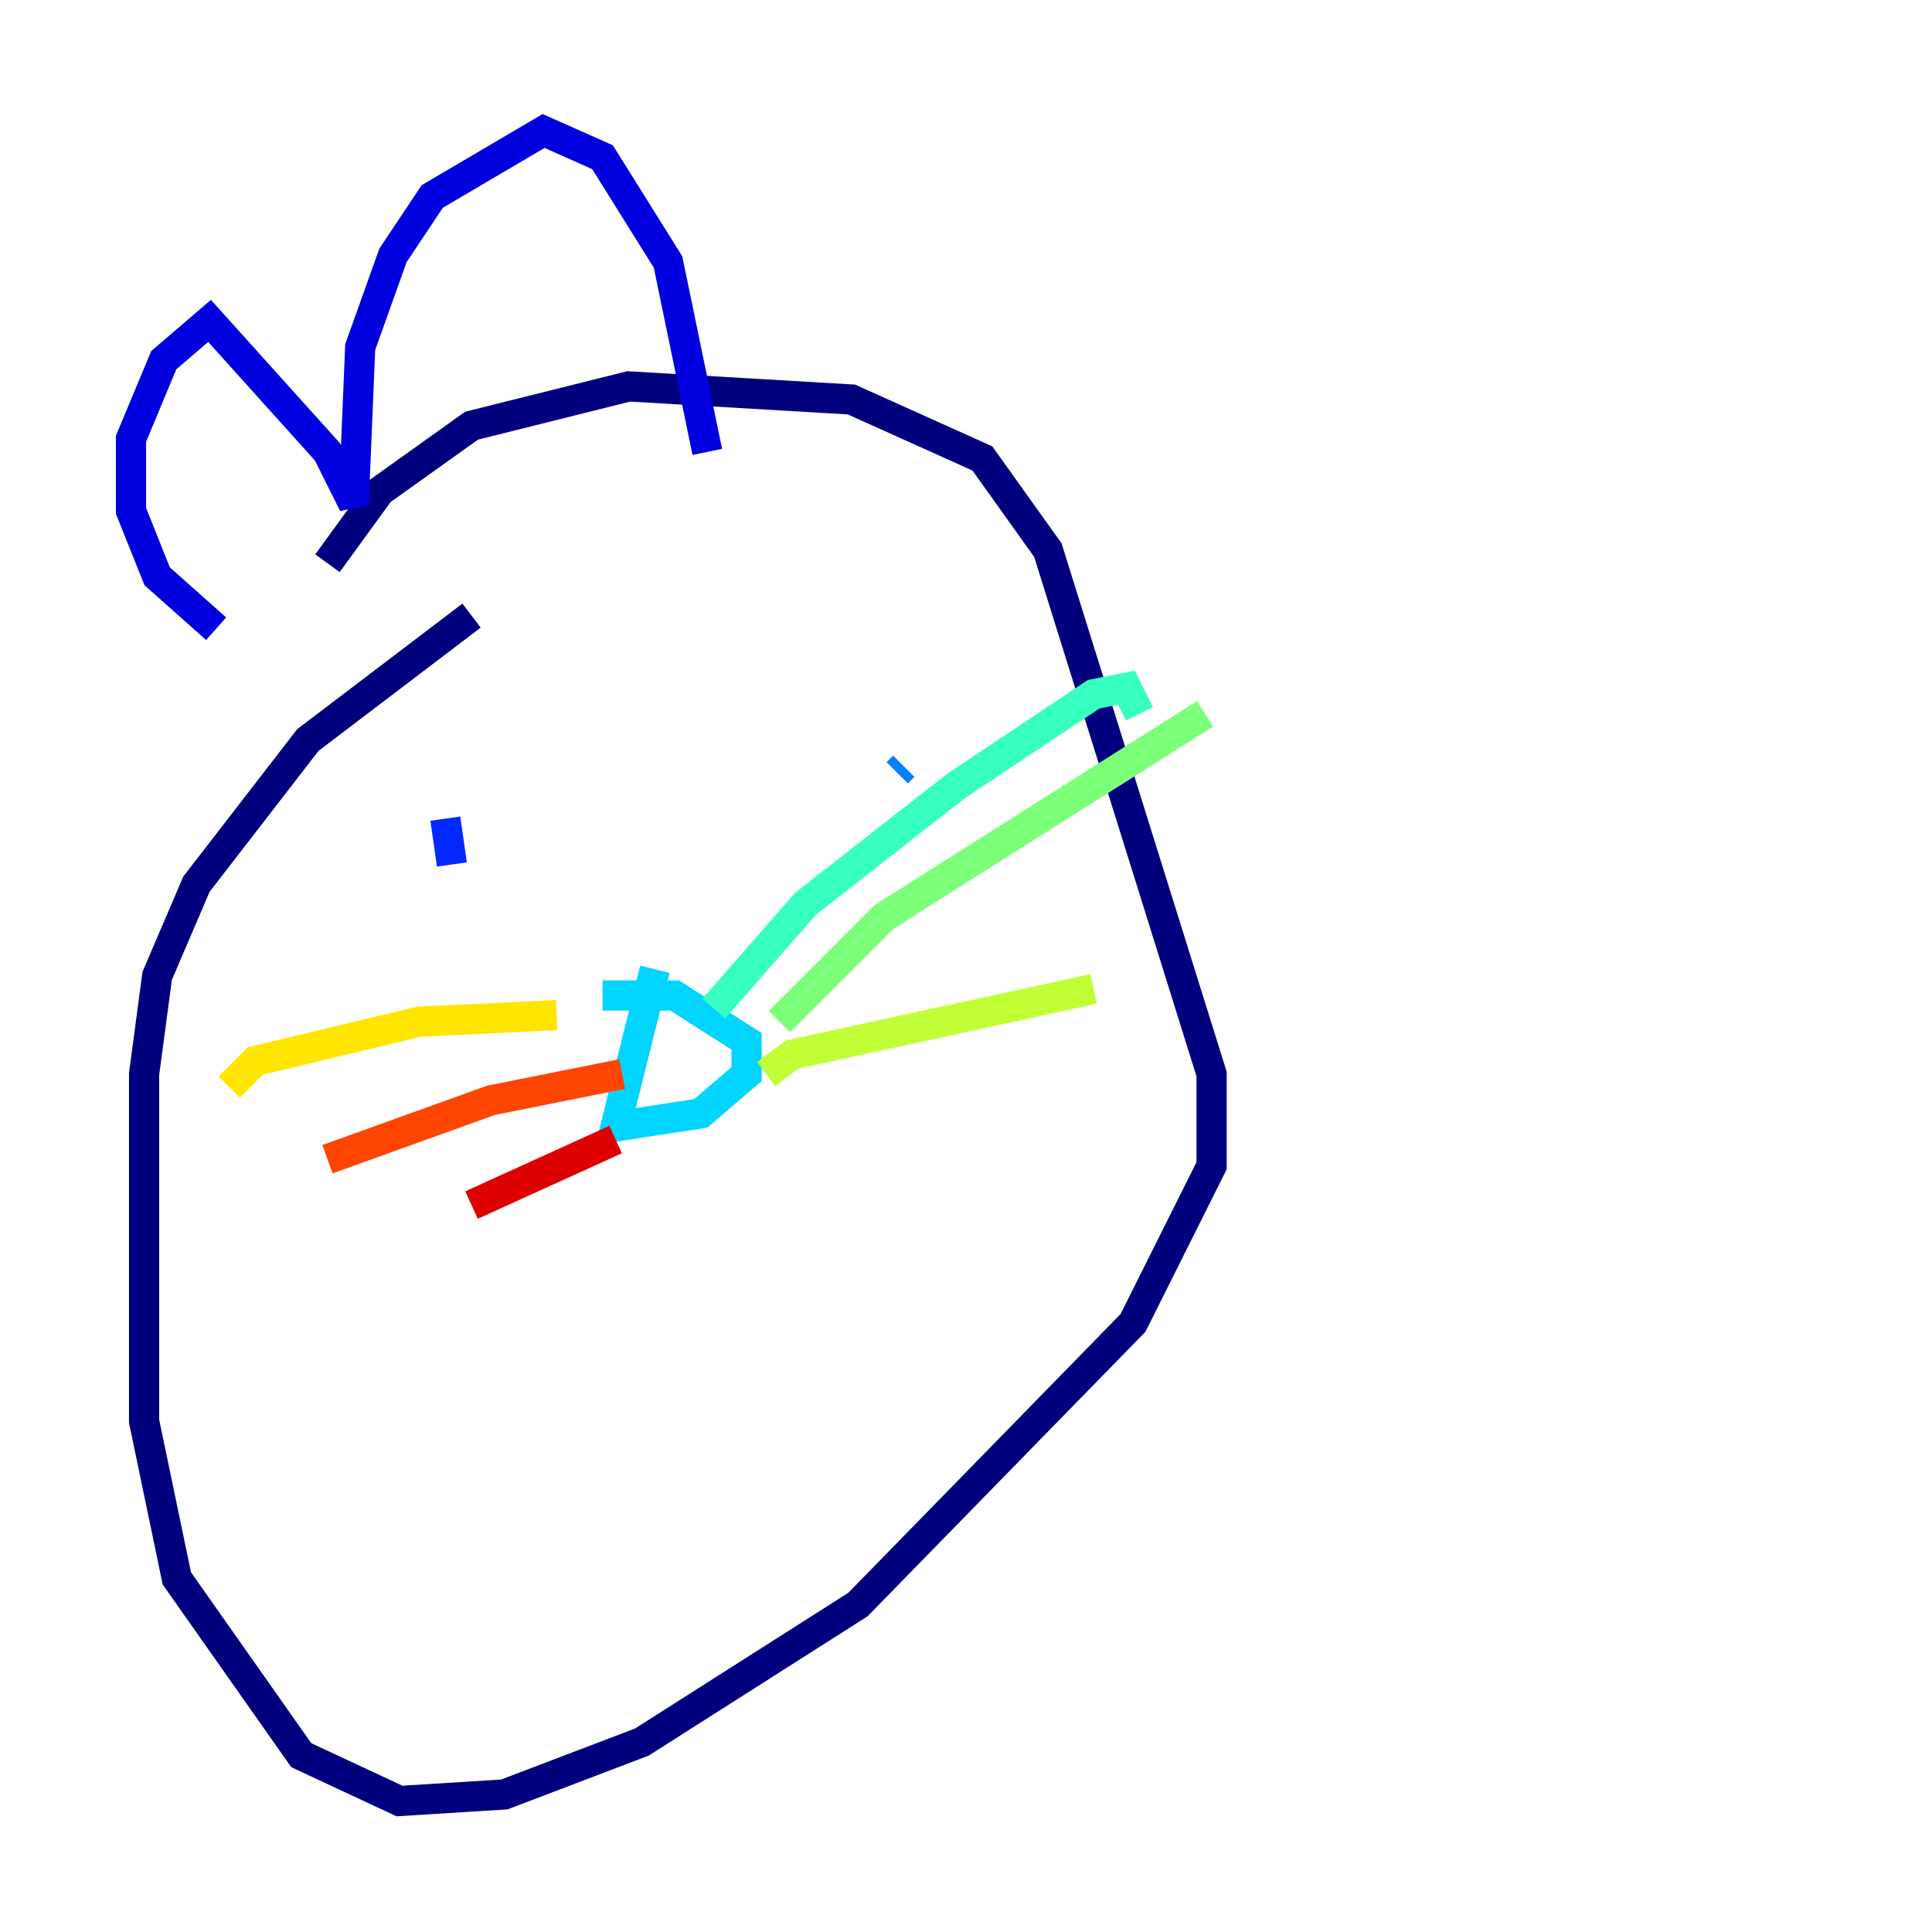 <?xml version="1.0" encoding="utf-8" ?>
<svg baseProfile="tiny" height="128" version="1.2" viewBox="0,0,128,128" width="128" xmlns="http://www.w3.org/2000/svg" xmlns:ev="http://www.w3.org/2001/xml-events" xmlns:xlink="http://www.w3.org/1999/xlink"><defs /><polyline fill="none" points="31.241,40.786 20.393,49.031 13.017,58.576 10.414,64.651 9.546,71.159 9.546,94.156 11.715,104.57 19.959,116.285 26.468,119.322 33.41,118.888 42.522,115.417 56.841,106.305 75.064,87.647 80.271,77.234 80.271,71.159 69.424,36.447 65.085,30.373 56.407,26.468 41.654,25.6 31.241,28.203 25.166,32.542 21.695,37.315" stroke="#00007f" stroke-width="2" /><polyline fill="none" points="14.319,41.654 10.414,38.183 8.678,33.844 8.678,29.071 10.848,23.864 13.885,21.261 21.695,29.939 23.43,33.41 23.864,22.997 26.034,16.922 28.637,13.017 36.014,8.678 39.919,10.414 44.258,17.356 46.861,29.939" stroke="#0000de" stroke-width="2" /><polyline fill="none" points="29.939,57.275 29.505,54.237" stroke="#0028ff" stroke-width="2" /><polyline fill="none" points="59.878,50.766 59.444,51.2" stroke="#0080ff" stroke-width="2" /><polyline fill="none" points="43.39,64.217 40.786,74.63 46.427,73.763 49.464,71.159 49.464,68.99 44.691,65.953 39.919,65.953" stroke="#00d4ff" stroke-width="2" /><polyline fill="none" points="47.295,66.82 53.37,59.878 63.349,52.068 72.461,45.993 74.63,45.559 75.498,47.295" stroke="#36ffc0" stroke-width="2" /><polyline fill="none" points="51.634,67.688 58.576,60.746 79.837,47.295" stroke="#7cff79" stroke-width="2" /><polyline fill="none" points="50.766,71.159 52.502,69.858 72.461,65.519" stroke="#c0ff36" stroke-width="2" /><polyline fill="none" points="36.881,67.254 27.77,67.688 16.922,70.291 15.186,72.027" stroke="#ffe500" stroke-width="2" /><polyline fill="none" points="41.22,71.159 41.22,71.159" stroke="#ff9400" stroke-width="2" /><polyline fill="none" points="41.22,71.159 32.542,72.895 21.695,76.8" stroke="#ff4600" stroke-width="2" /><polyline fill="none" points="40.786,75.498 31.241,79.837" stroke="#de0000" stroke-width="2" /><polyline fill="none" points="43.39,85.912 43.39,85.912" stroke="#7f0000" stroke-width="2" /></svg>